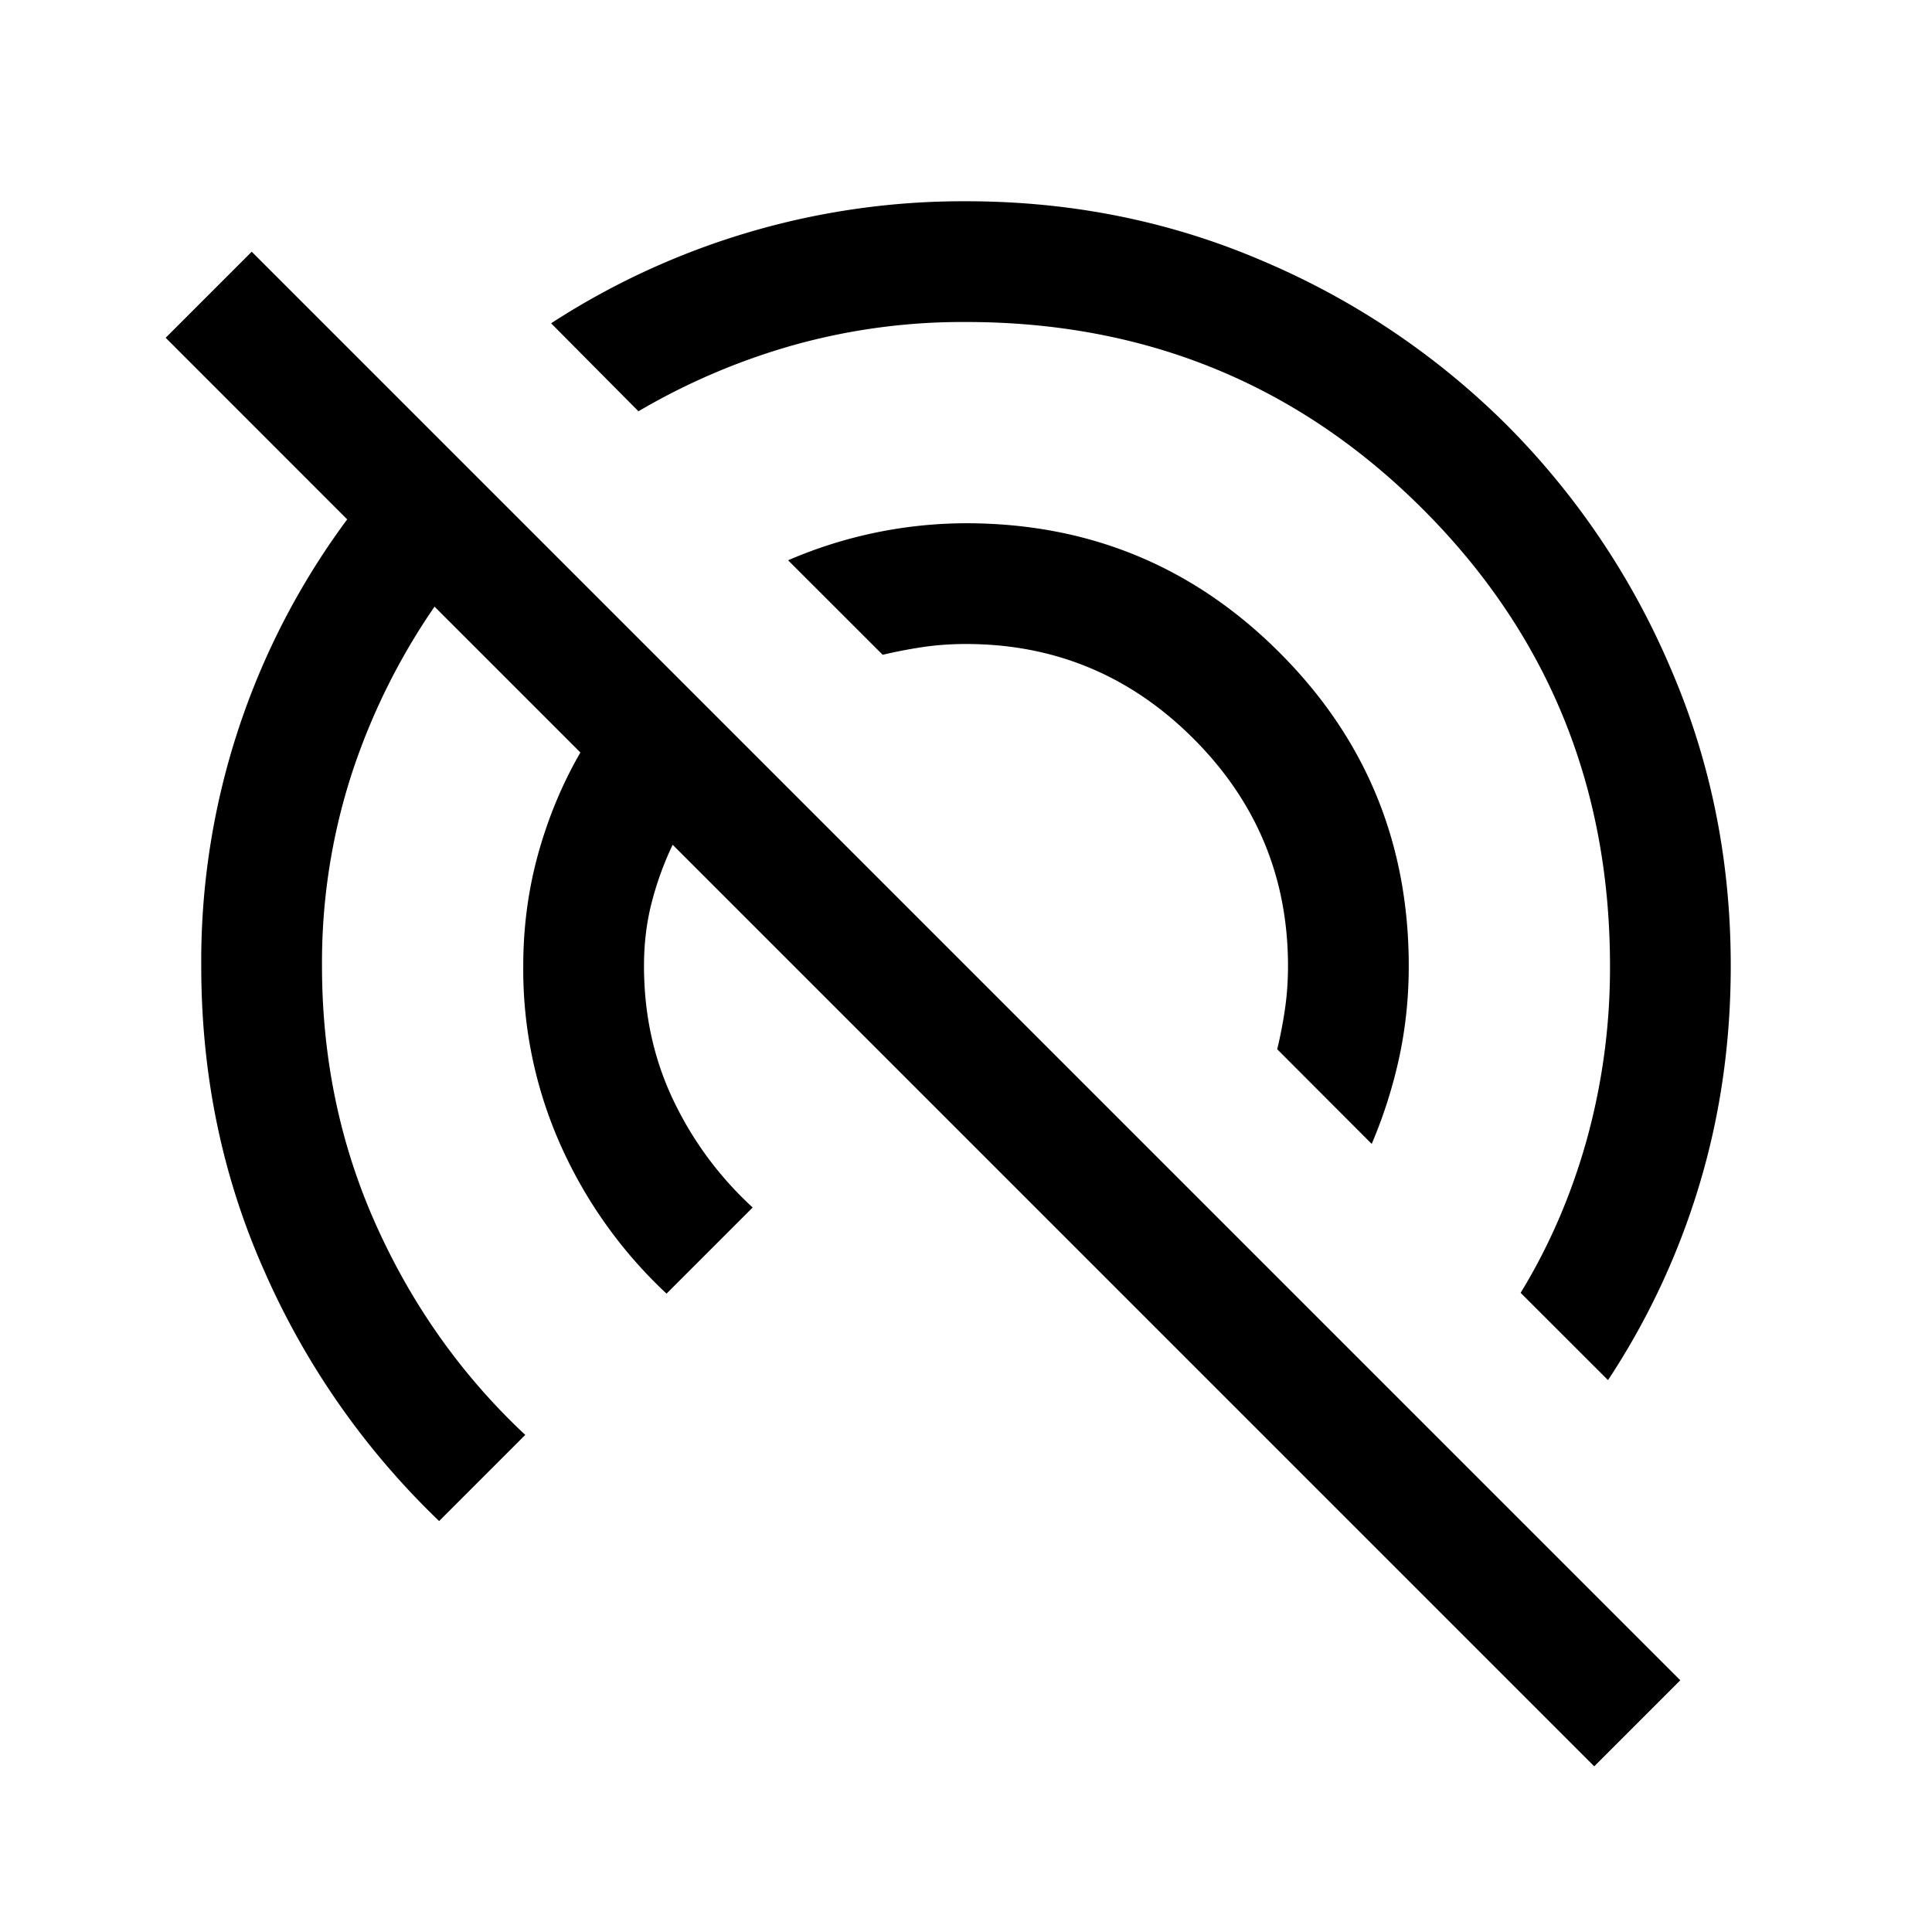 <svg xmlns="http://www.w3.org/2000/svg" width="24" height="24" viewBox="0 0 24 24" fill='currentColor'><path d="M19.804 21.942 8.356 10.494q-.165.346-.26.716Q8 11.58 8 12q0 .9.362 1.662.363.763.988 1.338l-1.07 1.07a5.7 5.7 0 0 1-1.298-1.805A5.35 5.35 0 0 1 6.5 12q0-.728.188-1.403.189-.675.522-1.249L5.398 7.536a8.1 8.1 0 0 0-1.029 2.077A7.6 7.6 0 0 0 4 12q0 1.725.675 3.225t1.85 2.6l-1.07 1.07a9.7 9.7 0 0 1-2.16-3.08Q2.5 14.045 2.5 12a9.2 9.2 0 0 1 1.813-5.548L2.058 4.196l1.069-1.069 17.746 17.746zm.171-4.798L18.89 16.06q.535-.876.822-1.905A8 8 0 0 0 20 12q0-3.35-2.325-5.675T12 4a7.8 7.8 0 0 0-2.142.287 8.2 8.2 0 0 0-1.927.822L6.846 4.016A9.4 9.4 0 0 1 12 2.5q1.97 0 3.703.749a9.6 9.6 0 0 1 3.016 2.032 9.6 9.6 0 0 1 2.032 3.016q.75 1.734.749 3.703 0 1.428-.392 2.725a9.2 9.2 0 0 1-1.133 2.42M17.04 14.21l-1.174-1.176q.06-.249.097-.504T16 12q0-1.65-1.175-2.825T12 8q-.275 0-.53.037-.255.038-.505.097L9.79 6.96A5.6 5.6 0 0 1 12 6.5q2.289 0 3.894 1.606Q17.5 9.71 17.5 12q0 .594-.121 1.148a6 6 0 0 1-.339 1.062"/></svg>